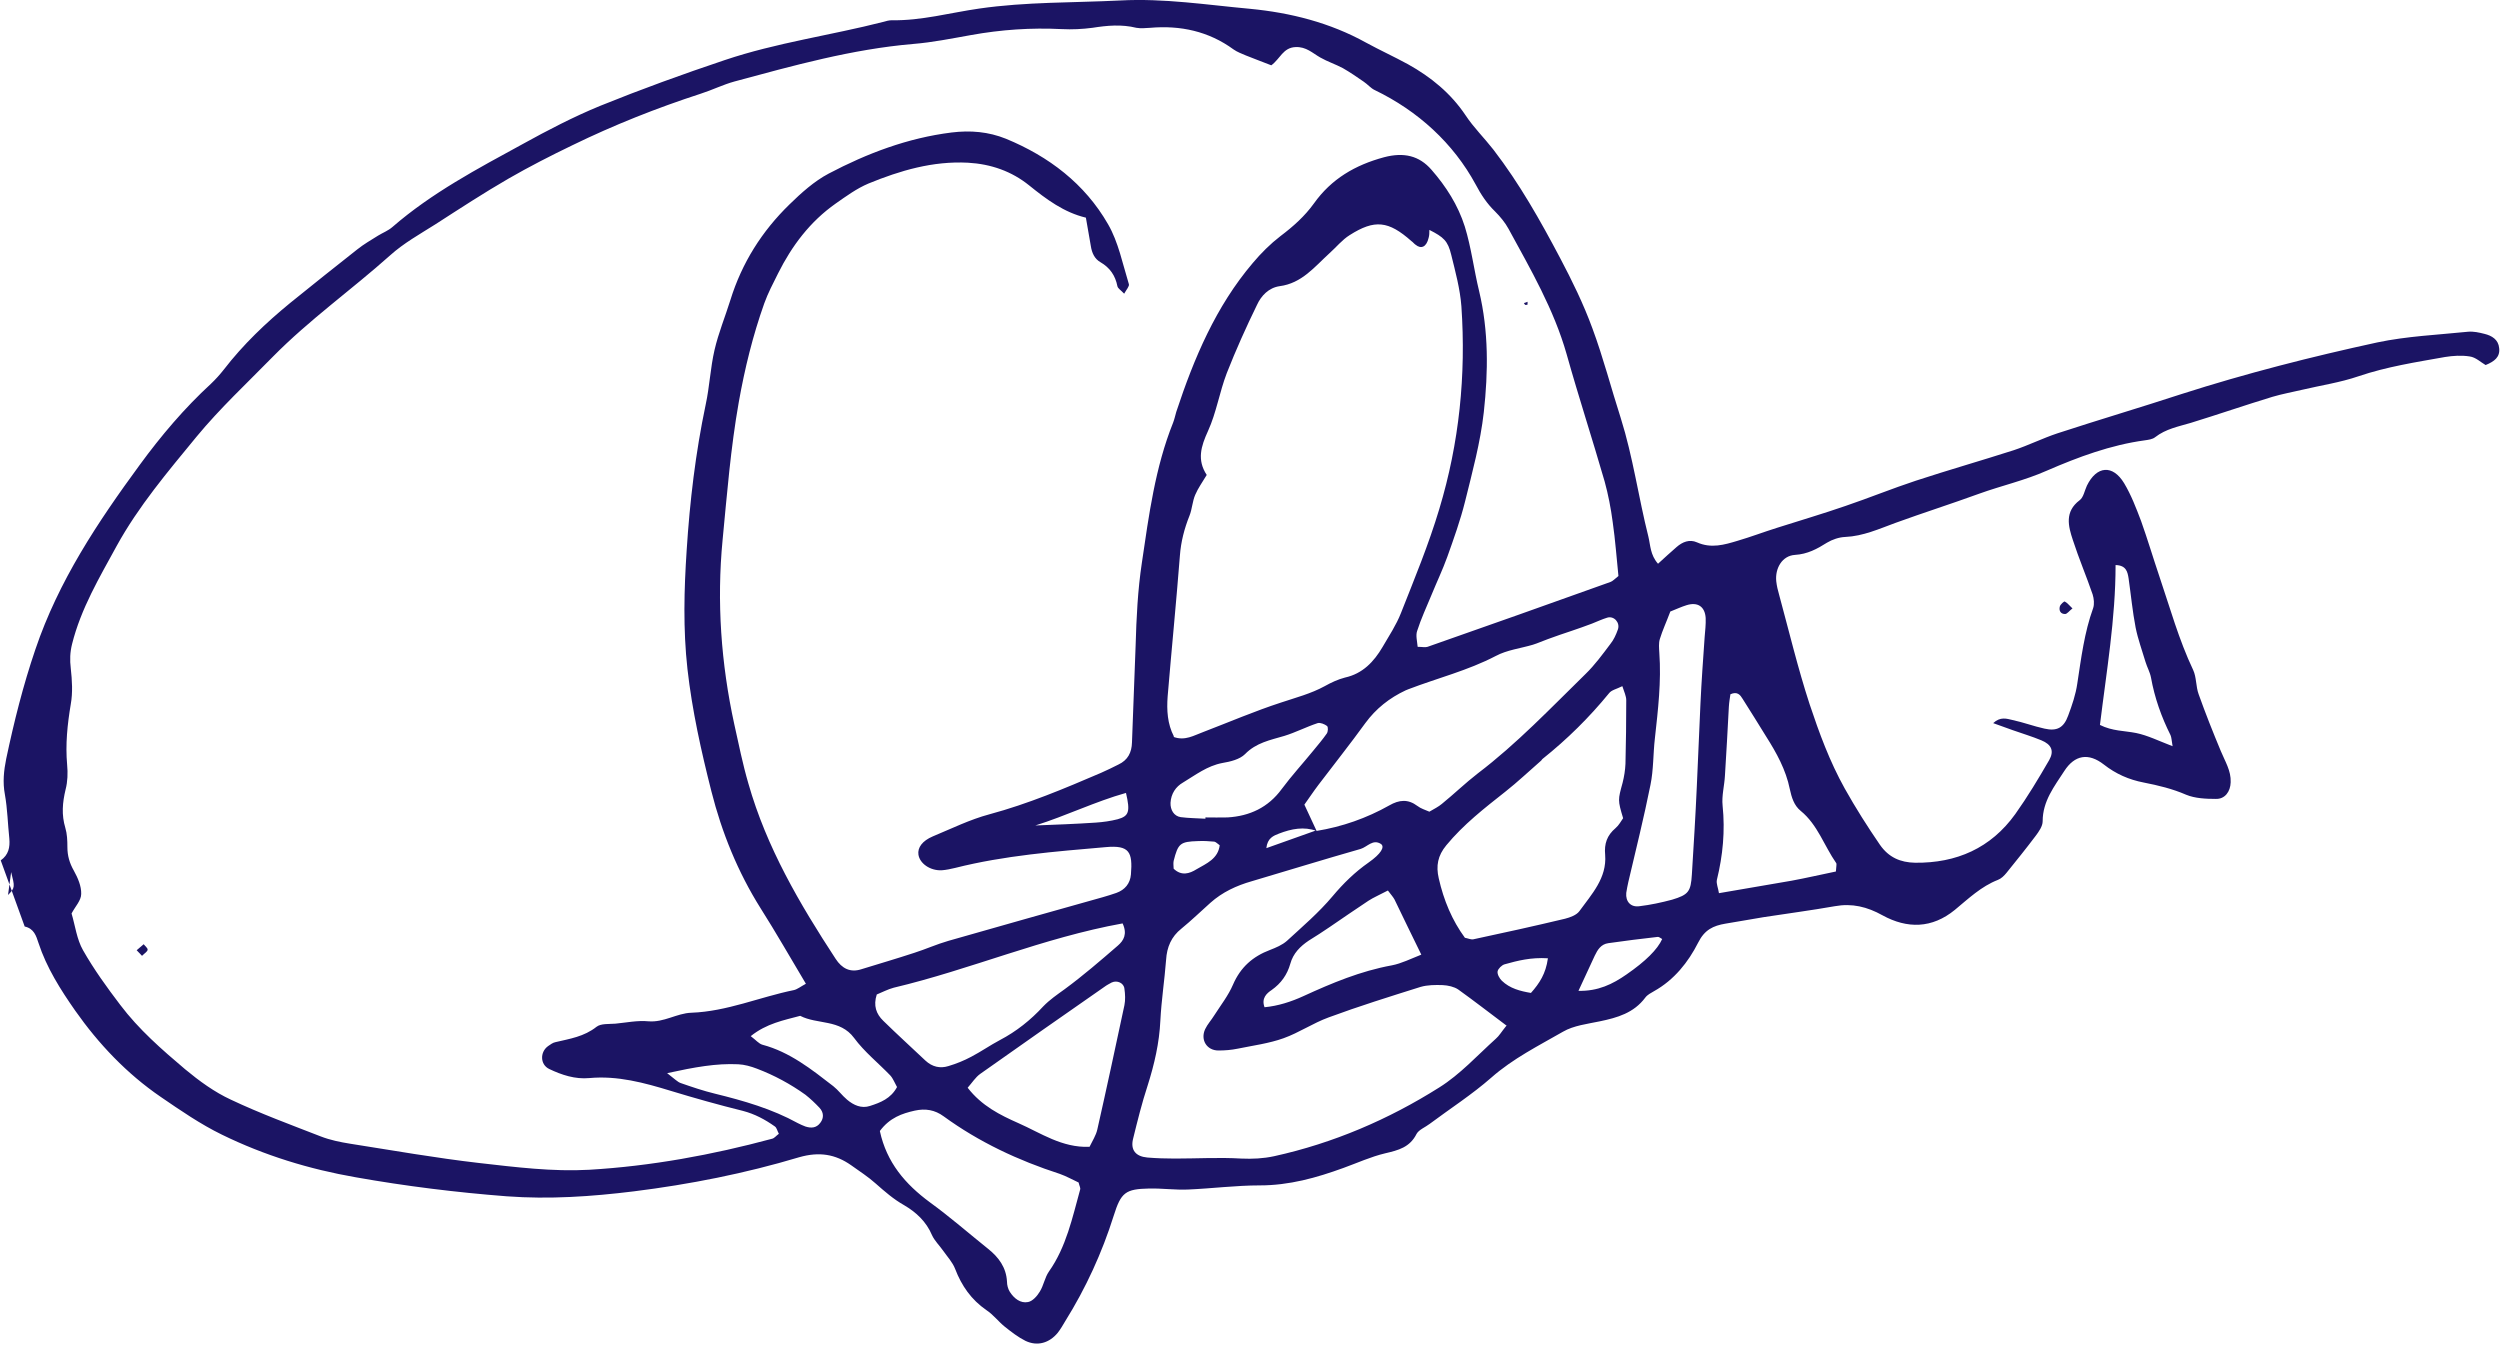 <svg xmlns="http://www.w3.org/2000/svg" width="96" height="52" viewBox="0 0 96 52" fill="none">
<path d="M0.028 33.038C0.328 32.828 0.388 32.538 0.358 32.199C0.298 31.639 0.288 31.069 0.188 30.509C0.098 30.038 0.148 29.588 0.238 29.139C0.538 27.718 0.888 26.319 1.358 24.939C2.248 22.308 3.748 20.058 5.368 17.849C6.188 16.729 7.078 15.678 8.098 14.739C8.278 14.569 8.448 14.379 8.598 14.188C9.338 13.229 10.208 12.399 11.148 11.629C11.998 10.938 12.858 10.258 13.718 9.578C13.968 9.378 14.248 9.218 14.518 9.048C14.698 8.938 14.908 8.858 15.068 8.718C16.578 7.408 18.338 6.478 20.078 5.528C21.038 4.998 22.018 4.488 23.038 4.068C24.618 3.428 26.218 2.848 27.828 2.308C29.818 1.638 31.898 1.358 33.928 0.838C34.028 0.808 34.138 0.778 34.238 0.778C35.388 0.798 36.488 0.488 37.608 0.328C39.408 0.068 41.218 0.108 43.018 0.018C44.698 -0.072 46.348 0.188 47.998 0.338C49.558 0.488 51.068 0.868 52.458 1.638C52.988 1.928 53.538 2.178 54.068 2.468C54.948 2.958 55.708 3.578 56.278 4.428C56.588 4.898 56.998 5.298 57.348 5.748C58.348 7.048 59.148 8.468 59.908 9.908C60.368 10.778 60.808 11.678 61.148 12.608C61.568 13.739 61.868 14.909 62.238 16.058C62.708 17.549 62.918 19.099 63.298 20.608C63.378 20.939 63.368 21.308 63.668 21.648C63.918 21.419 64.148 21.209 64.378 21.009C64.608 20.808 64.878 20.698 65.168 20.828C65.708 21.069 66.218 20.919 66.718 20.768C67.228 20.619 67.728 20.428 68.238 20.268C69.118 19.988 69.998 19.729 70.868 19.428C71.778 19.119 72.658 18.759 73.568 18.459C74.818 18.049 76.078 17.689 77.328 17.288C77.898 17.099 78.438 16.828 79.008 16.639C80.598 16.119 82.188 15.649 83.778 15.129C86.248 14.338 88.758 13.698 91.288 13.149C92.428 12.909 93.608 12.858 94.768 12.739C94.978 12.719 95.198 12.768 95.398 12.819C95.688 12.889 95.938 13.039 95.968 13.368C96.008 13.709 95.788 13.879 95.448 14.018C95.258 13.909 95.068 13.719 94.838 13.688C94.528 13.639 94.198 13.659 93.888 13.709C92.768 13.909 91.658 14.079 90.568 14.448C89.868 14.688 89.118 14.799 88.398 14.969C88.018 15.059 87.628 15.129 87.258 15.239C86.208 15.559 85.168 15.918 84.128 16.238C83.658 16.378 83.168 16.468 82.758 16.788C82.658 16.869 82.498 16.889 82.358 16.909C81.048 17.088 79.808 17.549 78.608 18.069C77.758 18.448 76.858 18.648 75.998 18.959C74.928 19.349 73.858 19.689 72.788 20.078C72.158 20.308 71.548 20.588 70.858 20.619C70.618 20.628 70.358 20.718 70.158 20.838C69.778 21.078 69.408 21.279 68.928 21.308C68.438 21.338 68.158 21.819 68.208 22.319C68.228 22.498 68.268 22.669 68.318 22.838C68.698 24.238 69.038 25.659 69.488 27.038C69.858 28.148 70.258 29.238 70.838 30.279C71.258 31.029 71.708 31.738 72.188 32.438C72.528 32.928 72.978 33.118 73.538 33.129C75.128 33.148 76.448 32.569 77.388 31.259C77.858 30.599 78.278 29.898 78.688 29.189C78.888 28.838 78.778 28.588 78.388 28.428C78.028 28.279 77.658 28.169 77.288 28.038C77.058 27.959 76.838 27.878 76.538 27.768C76.818 27.509 77.058 27.599 77.278 27.648C77.698 27.738 78.098 27.889 78.508 27.979C78.988 28.088 79.248 27.948 79.418 27.479C79.568 27.078 79.708 26.669 79.768 26.248C79.918 25.268 80.038 24.288 80.378 23.349C80.428 23.198 80.408 22.988 80.358 22.828C80.118 22.128 79.828 21.448 79.598 20.738C79.418 20.198 79.278 19.648 79.858 19.209C80.008 19.099 80.048 18.838 80.138 18.648C80.508 17.889 81.128 17.828 81.568 18.558C81.838 19.009 82.028 19.509 82.218 20.009C82.468 20.709 82.678 21.419 82.918 22.128C83.328 23.338 83.668 24.569 84.218 25.729C84.348 26.009 84.318 26.358 84.428 26.659C84.688 27.389 84.978 28.119 85.278 28.838C85.438 29.229 85.678 29.599 85.658 30.038C85.648 30.398 85.438 30.689 85.088 30.678C84.708 30.678 84.288 30.659 83.948 30.518C83.418 30.288 82.878 30.159 82.318 30.049C81.748 29.939 81.248 29.718 80.788 29.358C80.198 28.898 79.668 28.988 79.268 29.608C78.888 30.198 78.438 30.759 78.438 31.538C78.438 31.729 78.288 31.939 78.168 32.099C77.808 32.578 77.428 33.048 77.048 33.519C76.958 33.629 76.848 33.739 76.718 33.788C76.078 34.038 75.588 34.508 75.068 34.938C74.188 35.658 73.238 35.669 72.288 35.148C71.698 34.819 71.118 34.678 70.458 34.798C69.548 34.959 68.638 35.078 67.728 35.218C67.238 35.298 66.748 35.389 66.258 35.468C65.788 35.548 65.458 35.699 65.208 36.199C64.828 36.949 64.288 37.629 63.518 38.059C63.398 38.129 63.258 38.199 63.178 38.309C62.738 38.898 62.108 39.078 61.438 39.218C60.958 39.319 60.428 39.379 60.018 39.618C59.078 40.158 58.098 40.648 57.268 41.379C56.528 42.029 55.688 42.569 54.898 43.158C54.728 43.288 54.488 43.379 54.398 43.538C54.138 44.059 53.698 44.169 53.188 44.288C52.638 44.419 52.118 44.658 51.588 44.849C50.548 45.228 49.508 45.519 48.378 45.519C47.458 45.519 46.538 45.639 45.618 45.678C45.128 45.699 44.628 45.629 44.128 45.639C43.218 45.658 43.048 45.788 42.768 46.678C42.318 48.108 41.698 49.459 40.908 50.728C40.818 50.879 40.728 51.038 40.618 51.178C40.298 51.569 39.838 51.709 39.378 51.489C39.098 51.349 38.838 51.148 38.588 50.949C38.338 50.748 38.138 50.478 37.878 50.309C37.298 49.908 36.928 49.379 36.678 48.728C36.578 48.468 36.378 48.258 36.218 48.029C36.078 47.828 35.888 47.648 35.788 47.428C35.568 46.908 35.178 46.548 34.718 46.279C34.308 46.048 33.968 45.748 33.628 45.449C33.338 45.188 33.008 44.978 32.688 44.748C32.078 44.319 31.458 44.218 30.688 44.438C28.618 45.059 26.498 45.478 24.338 45.748C22.708 45.949 21.088 46.059 19.458 45.938C17.518 45.788 15.578 45.548 13.668 45.209C11.878 44.898 10.148 44.368 8.518 43.569C7.698 43.169 6.928 42.639 6.168 42.118C4.868 41.228 3.788 40.089 2.888 38.809C2.328 38.008 1.788 37.158 1.478 36.209C1.388 35.938 1.308 35.658 0.948 35.578M0.308 34.368C0.588 34.089 0.568 34.048 0.428 33.489L0.308 34.368ZM50.548 31.909C51.538 31.748 52.478 31.419 53.348 30.928C53.728 30.709 54.068 30.678 54.428 30.948C54.558 31.049 54.728 31.099 54.888 31.169C55.078 31.058 55.238 30.979 55.368 30.869C55.838 30.488 56.268 30.069 56.748 29.698C58.248 28.558 59.548 27.189 60.888 25.878C61.238 25.538 61.538 25.128 61.838 24.729C61.968 24.569 62.058 24.369 62.128 24.169C62.218 23.909 61.978 23.639 61.718 23.718C61.518 23.779 61.328 23.869 61.128 23.948C60.868 24.049 60.598 24.139 60.338 24.229C60.038 24.328 59.748 24.428 59.448 24.538C59.248 24.608 59.058 24.698 58.858 24.759C58.388 24.898 57.868 24.959 57.438 25.189C56.368 25.748 55.198 26.038 54.078 26.468C54.048 26.479 54.008 26.498 53.978 26.509C53.358 26.799 52.838 27.209 52.428 27.768C51.848 28.569 51.228 29.349 50.628 30.139C50.438 30.389 50.268 30.648 50.088 30.898C50.268 31.279 50.418 31.599 50.558 31.909C50.068 31.729 49.588 31.828 49.118 32.008C48.908 32.089 48.668 32.178 48.628 32.569L50.538 31.889L50.548 31.909ZM30.948 37.779C30.338 36.758 29.798 35.809 29.208 34.879C28.328 33.478 27.718 31.968 27.318 30.389C26.928 28.849 26.578 27.288 26.398 25.689C26.228 24.159 26.268 22.639 26.368 21.128C26.488 19.259 26.708 17.389 27.098 15.539C27.248 14.848 27.278 14.129 27.438 13.438C27.588 12.789 27.848 12.159 28.048 11.518C28.488 10.098 29.258 8.878 30.318 7.848C30.768 7.408 31.268 6.958 31.818 6.668C33.298 5.888 34.858 5.298 36.538 5.088C37.268 4.998 37.958 5.058 38.628 5.328C40.278 6.008 41.658 7.058 42.548 8.608C42.948 9.298 43.108 10.129 43.348 10.909C43.378 10.989 43.248 11.129 43.168 11.278C43.038 11.139 42.928 11.079 42.908 10.989C42.828 10.579 42.618 10.278 42.258 10.069C42.028 9.938 41.928 9.708 41.888 9.448C41.828 9.098 41.768 8.758 41.698 8.358C40.858 8.158 40.188 7.658 39.518 7.118C38.848 6.578 38.058 6.298 37.168 6.248C35.818 6.178 34.568 6.548 33.348 7.048C32.898 7.238 32.488 7.538 32.088 7.818C31.108 8.508 30.408 9.438 29.878 10.498C29.688 10.879 29.488 11.258 29.348 11.649C28.908 12.889 28.598 14.149 28.368 15.448C28.058 17.198 27.918 18.968 27.748 20.729C27.518 23.108 27.688 25.479 28.198 27.819C28.368 28.578 28.518 29.338 28.738 30.088C29.438 32.548 30.708 34.709 32.088 36.819C32.328 37.188 32.648 37.358 33.078 37.218C33.758 37.008 34.438 36.809 35.108 36.589C35.548 36.449 35.968 36.258 36.418 36.129C38.398 35.559 40.378 35.008 42.358 34.449C42.528 34.398 42.698 34.349 42.868 34.288C43.198 34.169 43.398 33.928 43.428 33.578C43.498 32.718 43.368 32.449 42.468 32.529C40.518 32.699 38.578 32.849 36.678 33.328C36.508 33.368 36.328 33.408 36.158 33.419C35.718 33.438 35.318 33.158 35.268 32.819C35.228 32.548 35.418 32.288 35.818 32.118C36.538 31.819 37.248 31.468 37.998 31.268C39.478 30.869 40.878 30.279 42.278 29.678C42.508 29.578 42.728 29.468 42.948 29.358C43.308 29.189 43.458 28.898 43.468 28.509C43.508 27.268 43.568 26.029 43.608 24.788C43.638 23.729 43.688 22.669 43.848 21.608C44.118 19.779 44.358 17.948 45.048 16.229C45.098 16.099 45.128 15.959 45.168 15.819C45.848 13.758 46.688 11.768 48.108 10.098C48.428 9.718 48.778 9.368 49.168 9.068C49.658 8.698 50.098 8.308 50.458 7.808C51.128 6.868 52.038 6.338 53.148 6.038C53.908 5.838 54.498 5.978 54.968 6.518C55.528 7.158 55.988 7.878 56.248 8.698C56.498 9.508 56.598 10.358 56.798 11.178C57.168 12.729 57.148 14.278 56.978 15.829C56.848 16.988 56.538 18.128 56.258 19.259C56.078 19.979 55.828 20.678 55.578 21.378C55.398 21.878 55.168 22.358 54.968 22.849C54.778 23.308 54.568 23.759 54.418 24.229C54.358 24.398 54.418 24.619 54.438 24.838C54.618 24.838 54.728 24.869 54.818 24.838C57.158 24.018 59.498 23.189 61.838 22.349C61.928 22.319 62.008 22.229 62.148 22.119C62.078 21.448 62.028 20.738 61.928 20.049C61.858 19.518 61.758 18.998 61.618 18.488C61.148 16.858 60.618 15.239 60.158 13.598C59.668 11.879 58.778 10.348 57.928 8.788C57.798 8.548 57.608 8.318 57.408 8.118C57.098 7.818 56.868 7.468 56.668 7.088C55.808 5.498 54.448 4.258 52.788 3.458C52.638 3.388 52.518 3.238 52.368 3.138C52.108 2.958 51.848 2.778 51.568 2.618C51.288 2.468 50.978 2.368 50.698 2.208C50.398 2.038 50.158 1.788 49.748 1.808C49.268 1.828 49.158 2.258 48.818 2.508C48.488 2.378 48.158 2.258 47.838 2.128C47.678 2.058 47.508 1.998 47.368 1.898C46.408 1.198 45.328 0.968 44.168 1.068C43.988 1.078 43.808 1.098 43.638 1.068C43.068 0.928 42.518 0.978 41.948 1.068C41.568 1.118 41.168 1.138 40.778 1.118C39.598 1.058 38.438 1.138 37.278 1.348C36.548 1.478 35.808 1.628 35.068 1.688C32.718 1.888 30.468 2.518 28.208 3.128C27.768 3.248 27.348 3.458 26.908 3.598C25.218 4.148 23.578 4.798 21.978 5.578C21.148 5.978 20.328 6.398 19.528 6.858C18.578 7.408 17.658 8.008 16.728 8.608C16.128 8.988 15.498 9.338 14.978 9.808C13.498 11.129 11.878 12.278 10.478 13.698C9.488 14.709 8.448 15.678 7.548 16.768C6.448 18.108 5.318 19.439 4.478 20.968C3.818 22.178 3.108 23.369 2.768 24.729C2.688 25.049 2.678 25.338 2.718 25.669C2.768 26.119 2.798 26.599 2.718 27.038C2.588 27.819 2.508 28.578 2.578 29.369C2.608 29.678 2.598 30.018 2.518 30.319C2.398 30.819 2.358 31.288 2.508 31.788C2.578 32.019 2.588 32.279 2.588 32.529C2.588 32.858 2.668 33.139 2.838 33.438C2.988 33.709 3.128 34.029 3.118 34.328C3.118 34.578 2.888 34.809 2.748 35.078C2.888 35.548 2.948 36.069 3.188 36.489C3.608 37.228 4.108 37.919 4.618 38.589C5.328 39.529 6.208 40.298 7.108 41.059C7.648 41.508 8.238 41.938 8.868 42.228C9.988 42.758 11.158 43.188 12.318 43.639C12.678 43.779 13.068 43.858 13.448 43.919C15.098 44.178 16.738 44.468 18.388 44.658C19.798 44.819 21.228 44.998 22.628 44.919C24.998 44.779 27.348 44.349 29.648 43.728C29.738 43.709 29.808 43.608 29.908 43.538C29.848 43.428 29.828 43.309 29.758 43.258C29.378 42.989 28.988 42.779 28.528 42.658C27.598 42.428 26.678 42.169 25.758 41.889C24.738 41.578 23.718 41.298 22.628 41.398C22.088 41.449 21.568 41.279 21.088 41.048C20.738 40.879 20.728 40.398 21.048 40.169C21.138 40.108 21.228 40.038 21.328 40.019C21.878 39.889 22.428 39.809 22.908 39.428C23.078 39.298 23.378 39.328 23.628 39.309C24.048 39.269 24.478 39.178 24.898 39.218C25.498 39.269 25.988 38.908 26.548 38.889C27.918 38.839 29.168 38.288 30.488 38.019C30.618 37.989 30.738 37.889 30.978 37.758L30.948 37.779ZM45.068 28.299C45.508 28.459 45.848 28.238 46.208 28.108C47.198 27.729 48.178 27.308 49.188 26.979C49.758 26.788 50.338 26.639 50.868 26.349C51.118 26.209 51.378 26.088 51.648 26.018C52.328 25.869 52.758 25.409 53.088 24.849C53.338 24.419 53.618 23.998 53.798 23.538C54.318 22.218 54.858 20.919 55.268 19.549C56.038 16.998 56.298 14.409 56.118 11.768C56.068 11.098 55.888 10.438 55.728 9.788C55.598 9.248 55.438 9.108 54.888 8.828C54.888 8.938 54.888 9.038 54.858 9.138C54.778 9.478 54.578 9.578 54.358 9.398C54.298 9.358 54.258 9.298 54.198 9.258C53.318 8.478 52.788 8.418 51.828 9.028C51.538 9.208 51.308 9.498 51.048 9.728C50.478 10.248 49.988 10.879 49.138 10.989C48.718 11.049 48.428 11.358 48.268 11.709C47.848 12.569 47.458 13.438 47.108 14.329C46.828 15.059 46.708 15.848 46.388 16.549C46.118 17.139 45.958 17.659 46.338 18.238C46.178 18.509 46.008 18.738 45.898 18.998C45.788 19.248 45.778 19.549 45.678 19.799C45.478 20.299 45.348 20.799 45.308 21.338C45.168 23.139 44.988 24.939 44.838 26.738C44.798 27.268 44.828 27.799 45.078 28.279L45.068 28.299ZM57.858 39.389C57.178 38.879 56.598 38.428 55.998 37.998C55.838 37.889 55.608 37.839 55.398 37.828C55.118 37.819 54.818 37.819 54.548 37.898C53.368 38.269 52.178 38.639 51.018 39.069C50.418 39.288 49.878 39.658 49.288 39.868C48.728 40.069 48.118 40.148 47.528 40.269C47.288 40.319 47.038 40.339 46.788 40.339C46.338 40.339 46.088 39.928 46.278 39.519C46.368 39.328 46.518 39.169 46.628 38.989C46.878 38.599 47.168 38.228 47.348 37.809C47.638 37.139 48.108 36.728 48.768 36.478C48.998 36.389 49.238 36.288 49.418 36.129C50.018 35.578 50.648 35.038 51.168 34.419C51.588 33.919 52.028 33.489 52.558 33.118C53.028 32.788 53.188 32.519 53.028 32.408C52.718 32.209 52.508 32.519 52.248 32.599C50.848 32.998 49.458 33.428 48.068 33.839C47.478 34.008 46.938 34.258 46.478 34.669C46.108 34.998 45.748 35.349 45.368 35.658C44.978 35.968 44.808 36.368 44.778 36.858C44.718 37.639 44.598 38.408 44.558 39.188C44.518 40.048 44.328 40.868 44.068 41.688C43.848 42.358 43.678 43.048 43.508 43.739C43.408 44.158 43.608 44.408 44.058 44.449C44.408 44.478 44.768 44.489 45.118 44.489C45.968 44.489 46.818 44.438 47.668 44.489C48.098 44.508 48.508 44.489 48.928 44.398C51.198 43.898 53.318 42.989 55.268 41.758C56.068 41.258 56.728 40.529 57.438 39.889C57.568 39.779 57.658 39.618 57.838 39.398L57.858 39.389ZM56.238 36.008C56.368 36.029 56.478 36.089 56.578 36.069C57.748 35.819 58.928 35.559 60.098 35.279C60.298 35.228 60.538 35.139 60.648 34.989C61.118 34.339 61.708 33.718 61.638 32.828C61.598 32.398 61.708 32.078 62.038 31.799C62.168 31.689 62.248 31.529 62.328 31.419C62.118 30.718 62.128 30.718 62.308 30.058C62.368 29.819 62.408 29.569 62.418 29.328C62.438 28.518 62.448 27.698 62.448 26.889C62.448 26.729 62.368 26.569 62.298 26.349C62.078 26.459 61.878 26.498 61.788 26.619C61.028 27.549 60.178 28.389 59.238 29.139C59.208 29.159 59.198 29.198 59.168 29.218C58.718 29.608 58.278 30.029 57.808 30.398C56.998 31.038 56.198 31.659 55.538 32.459C55.208 32.858 55.138 33.248 55.248 33.728C55.438 34.569 55.758 35.339 56.258 36.019L56.238 36.008ZM33.788 43.438C34.048 44.639 34.758 45.468 35.708 46.169C36.478 46.728 37.198 47.358 37.948 47.959C38.348 48.279 38.638 48.669 38.668 49.209C38.668 49.349 38.708 49.498 38.778 49.608C38.938 49.858 39.188 50.059 39.478 49.998C39.648 49.968 39.828 49.769 39.928 49.599C40.078 49.358 40.118 49.059 40.278 48.828C40.948 47.879 41.178 46.758 41.478 45.678C41.498 45.618 41.448 45.538 41.418 45.408C41.198 45.309 40.958 45.169 40.698 45.078C39.098 44.559 37.598 43.858 36.238 42.868C35.898 42.618 35.538 42.559 35.128 42.648C34.638 42.758 34.168 42.919 33.788 43.428V43.438ZM43.108 35.459C40.068 36.008 37.268 37.228 34.318 37.928C34.088 37.989 33.868 38.108 33.668 38.188C33.528 38.618 33.648 38.938 33.918 39.199C34.448 39.718 34.998 40.218 35.538 40.728C35.798 40.968 36.098 41.038 36.418 40.938C36.718 40.849 37.018 40.728 37.298 40.578C37.678 40.379 38.018 40.139 38.398 39.938C39.028 39.608 39.578 39.169 40.058 38.648C40.308 38.389 40.588 38.199 40.878 37.989C41.588 37.468 42.258 36.889 42.928 36.309C43.148 36.118 43.298 35.868 43.108 35.459ZM64.138 23.488C63.988 23.889 63.838 24.209 63.738 24.538C63.688 24.698 63.708 24.889 63.718 25.069C63.798 26.169 63.668 27.259 63.548 28.349C63.478 28.948 63.498 29.558 63.378 30.139C63.128 31.389 62.818 32.629 62.528 33.868C62.498 34.008 62.468 34.148 62.448 34.288C62.418 34.618 62.618 34.849 62.958 34.798C63.378 34.748 63.798 34.658 64.208 34.548C64.838 34.358 64.928 34.239 64.968 33.578C65.038 32.449 65.108 31.319 65.158 30.189C65.208 29.128 65.248 28.069 65.298 27.009C65.338 26.159 65.398 25.319 65.458 24.468C65.478 24.218 65.508 23.979 65.498 23.729C65.468 23.288 65.188 23.108 64.768 23.238C64.568 23.299 64.378 23.389 64.128 23.488H64.138ZM41.838 44.038C41.948 43.809 42.088 43.599 42.138 43.368C42.498 41.779 42.838 40.188 43.178 38.599C43.218 38.398 43.208 38.178 43.178 37.968C43.158 37.748 42.898 37.629 42.688 37.728C42.598 37.779 42.498 37.828 42.418 37.889C40.818 38.998 39.228 40.118 37.638 41.239C37.458 41.368 37.328 41.578 37.158 41.769C37.698 42.468 38.408 42.819 39.108 43.129C39.968 43.508 40.778 44.078 41.828 44.038H41.838ZM70.498 33.468C70.508 33.269 70.538 33.178 70.508 33.139C70.048 32.478 69.798 31.669 69.148 31.139C68.888 30.928 68.798 30.619 68.728 30.299C68.578 29.558 68.218 28.909 67.818 28.279C67.518 27.799 67.228 27.319 66.918 26.838C66.828 26.689 66.718 26.538 66.448 26.659C66.428 26.799 66.398 26.968 66.388 27.139C66.338 28.018 66.298 28.898 66.238 29.779C66.218 30.169 66.108 30.558 66.148 30.939C66.248 31.909 66.158 32.849 65.928 33.788C65.898 33.928 65.978 34.099 66.008 34.298C66.988 34.129 67.888 33.978 68.798 33.819C69.348 33.718 69.898 33.589 70.488 33.468H70.498ZM53.288 34.199C52.968 34.368 52.748 34.459 52.548 34.589C52.048 34.919 51.558 35.258 51.058 35.599C50.798 35.779 50.528 35.949 50.258 36.118C49.928 36.339 49.658 36.608 49.548 37.008C49.428 37.428 49.198 37.758 48.828 38.019C48.648 38.139 48.428 38.328 48.558 38.678C49.078 38.629 49.578 38.468 50.058 38.248C51.148 37.748 52.248 37.288 53.448 37.069C53.818 36.998 54.168 36.819 54.578 36.658C54.208 35.908 53.878 35.218 53.548 34.538C53.498 34.449 53.428 34.368 53.298 34.199H53.288ZM46.288 31.389C46.568 31.389 46.858 31.398 47.138 31.389C47.988 31.338 48.698 31.009 49.218 30.299C49.598 29.788 50.028 29.319 50.428 28.828C50.608 28.608 50.788 28.398 50.948 28.169C50.998 28.099 51.008 27.919 50.958 27.878C50.868 27.808 50.698 27.738 50.598 27.768C50.168 27.909 49.748 28.128 49.318 28.259C48.778 28.419 48.238 28.518 47.808 28.959C47.608 29.159 47.248 29.248 46.938 29.299C46.358 29.409 45.908 29.759 45.428 30.049C45.148 30.209 44.968 30.479 44.948 30.828C44.938 31.099 45.078 31.338 45.338 31.378C45.648 31.419 45.968 31.419 46.288 31.439V31.389ZM34.438 41.728C34.358 41.589 34.298 41.419 34.188 41.298C33.728 40.819 33.188 40.389 32.798 39.858C32.258 39.129 31.388 39.349 30.728 39.008C30.098 39.178 29.438 39.298 28.828 39.788C29.028 39.938 29.138 40.078 29.278 40.118C30.328 40.398 31.158 41.059 31.998 41.709C32.188 41.858 32.338 42.069 32.528 42.228C32.778 42.438 33.078 42.578 33.408 42.468C33.808 42.339 34.208 42.188 34.448 41.739L34.438 41.728ZM83.428 28.659C83.388 28.428 83.388 28.319 83.348 28.229C82.998 27.529 82.738 26.799 82.598 26.018C82.558 25.808 82.448 25.619 82.388 25.419C82.258 24.979 82.098 24.549 82.008 24.099C81.888 23.479 81.828 22.838 81.738 22.209C81.698 21.959 81.648 21.709 81.238 21.698C81.238 23.759 80.888 25.788 80.638 27.838C81.118 28.078 81.578 28.058 82.028 28.148C82.468 28.238 82.888 28.448 83.438 28.659H83.428ZM25.618 41.209C25.918 41.438 26.018 41.548 26.138 41.589C26.568 41.739 27.008 41.889 27.458 41.998C28.558 42.269 29.638 42.578 30.638 43.129C30.728 43.178 30.828 43.218 30.928 43.258C31.148 43.328 31.348 43.319 31.498 43.118C31.648 42.928 31.628 42.709 31.468 42.538C31.298 42.358 31.118 42.188 30.928 42.038C30.358 41.629 29.728 41.288 29.068 41.038C28.838 40.949 28.588 40.879 28.348 40.868C27.498 40.828 26.678 40.978 25.618 41.209ZM60.598 38.048C61.368 38.069 61.928 37.788 62.458 37.419C63.191 36.912 63.648 36.459 63.828 36.059C63.768 36.029 63.708 35.968 63.648 35.978C63.018 36.048 62.388 36.129 61.758 36.218C61.478 36.258 61.348 36.468 61.238 36.699C61.048 37.108 60.858 37.519 60.608 38.059L60.598 38.048ZM39.758 31.698C40.528 31.669 41.308 31.639 42.078 31.588C42.358 31.569 42.648 31.529 42.918 31.459C43.348 31.338 43.408 31.178 43.238 30.448C42.058 30.779 40.938 31.328 39.758 31.698ZM59.438 36.798C58.788 36.758 58.278 36.889 57.778 37.029C57.668 37.059 57.528 37.199 57.508 37.298C57.488 37.408 57.578 37.569 57.668 37.658C57.978 37.959 58.378 38.059 58.788 38.129C59.118 37.758 59.358 37.389 59.438 36.809V36.798ZM46.838 32.459C46.738 32.389 46.688 32.328 46.628 32.319C46.418 32.298 46.208 32.288 45.998 32.298C45.318 32.319 45.238 32.389 45.068 33.059C45.048 33.158 45.068 33.269 45.068 33.358C45.368 33.648 45.678 33.548 45.948 33.379C46.328 33.158 46.778 32.978 46.838 32.449V32.459Z" fill="#1B1464"/>
<path d="M79.588 23.358C79.448 23.468 79.378 23.578 79.298 23.578C79.118 23.578 79.058 23.439 79.098 23.288C79.118 23.209 79.268 23.078 79.288 23.099C79.388 23.148 79.468 23.259 79.588 23.369V23.358Z" fill="#1B1464"/>
<path d="M5.458 36.709L5.248 36.489L5.518 36.258C5.568 36.328 5.678 36.408 5.668 36.468C5.668 36.538 5.548 36.608 5.458 36.699V36.709Z" fill="#1B1464"/>
<path d="M58.668 11.688C58.668 11.688 58.608 11.719 58.578 11.709C58.558 11.709 58.538 11.668 58.518 11.639L58.658 11.588V11.678L58.668 11.688Z" fill="#1B1464"/>
</svg>